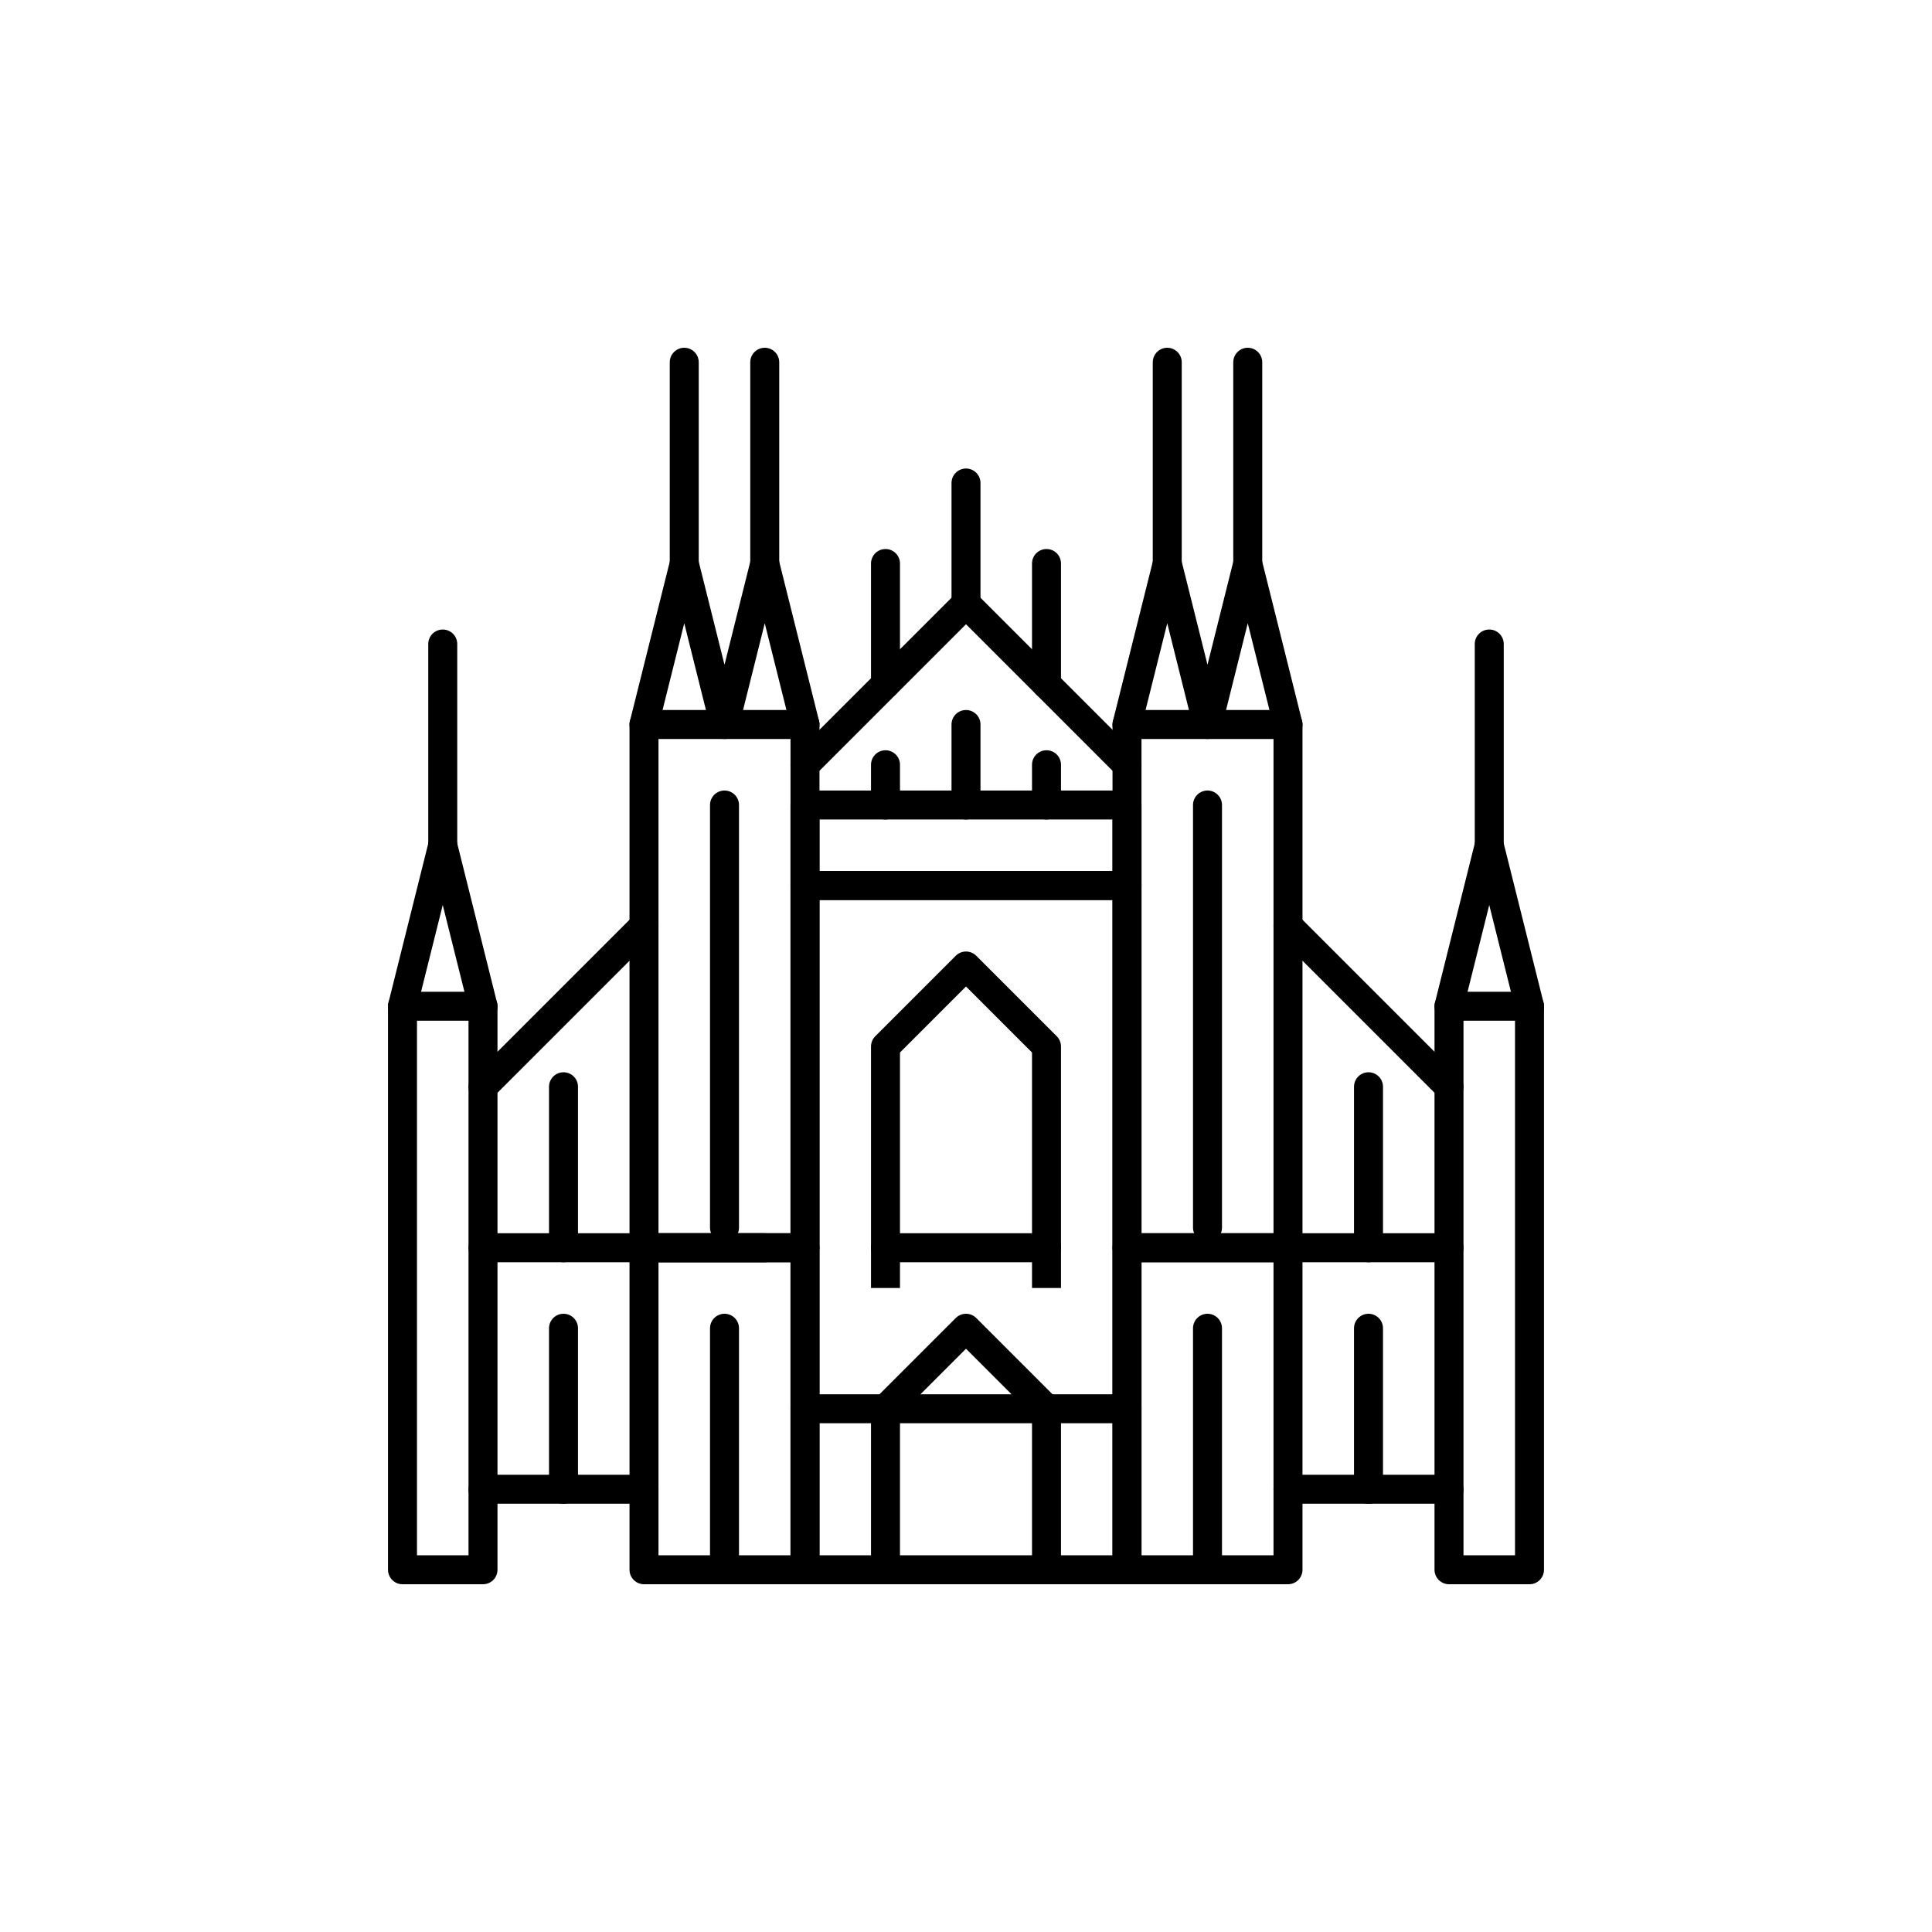 <svg xmlns="http://www.w3.org/2000/svg" xmlns:xlink="http://www.w3.org/1999/xlink" x="0" y="0" version="1.1" viewBox="0 0 48 48" xml:space="preserve" style="enable-background:new 0 0 48 48"><g id="milan_x0D_duomo_di_milano"><rect style="fill:#fff" width="48" height="48"/><g id="milan_duomo_di_milano_2_"><line style="fill:none;stroke:#000;stroke-width:.72;stroke-linecap:round;stroke-linejoin:round;stroke-miterlimit:10" x1="24" x2="24" y1="15" y2="12"/><line style="fill:none;stroke:#000;stroke-width:.72;stroke-linecap:round;stroke-linejoin:round;stroke-miterlimit:10" x1="24" x2="24" y1="20" y2="18"/><line style="fill:none;stroke:#000;stroke-width:.72;stroke-linecap:round;stroke-linejoin:round;stroke-miterlimit:10" x1="22" x2="22" y1="20" y2="19"/><line style="fill:none;stroke:#000;stroke-width:.72;stroke-linecap:round;stroke-linejoin:round;stroke-miterlimit:10" x1="26" x2="26" y1="20" y2="19"/><line style="fill:none;stroke:#000;stroke-width:.72;stroke-linecap:round;stroke-linejoin:round;stroke-miterlimit:10" x1="22" x2="22" y1="14" y2="17"/><line style="fill:none;stroke:#000;stroke-width:.72;stroke-linecap:round;stroke-linejoin:round;stroke-miterlimit:10" x1="26" x2="26" y1="14" y2="17"/><rect style="fill:none;stroke:#000;stroke-width:.72;stroke-linecap:round;stroke-linejoin:round;stroke-miterlimit:10" width="8" height="2" x="20" y="20"/><rect style="fill:none;stroke:#000;stroke-width:.72;stroke-linecap:round;stroke-linejoin:round;stroke-miterlimit:10" width="4" height="13" x="16" y="18"/><rect style="fill:none;stroke:#000;stroke-width:.72;stroke-linecap:round;stroke-linejoin:round;stroke-miterlimit:10" width="2" height="14" x="10" y="25"/><polyline style="fill:none;stroke:#000;stroke-width:.72;stroke-linecap:round;stroke-linejoin:round;stroke-miterlimit:10" points="16 18 17 14 18 18 19 14 20 18"/><polyline style="fill:none;stroke:#000;stroke-width:.72;stroke-linecap:round;stroke-linejoin:round;stroke-miterlimit:10" points="28 18 29 14 30 18 31 14 32 18"/><rect style="fill:none;stroke:#000;stroke-width:.72;stroke-linecap:round;stroke-linejoin:round;stroke-miterlimit:10" width="4" height="13" x="28" y="18"/><path style="fill:none;stroke:#000;stroke-width:.72;stroke-linecap:round;stroke-linejoin:round;stroke-miterlimit:10" d="M20.5,19.5"/><polyline style="fill:none;stroke:#000;stroke-width:.72;stroke-linecap:round;stroke-linejoin:round;stroke-miterlimit:10" points="20 19 24 15 28 19"/><line style="fill:none;stroke:#000;stroke-width:.72;stroke-linecap:round;stroke-linejoin:round;stroke-miterlimit:10" x1="12" x2="16" y1="27" y2="23"/><line style="fill:none;stroke:#000;stroke-width:.72;stroke-linecap:round;stroke-linejoin:round;stroke-miterlimit:10" x1="36" x2="32" y1="27" y2="23"/><polyline style="fill:none;stroke:#000;stroke-width:.72;stroke-linejoin:round;stroke-miterlimit:10" points="22 32 22 26 24 24 26 26 26 32"/><line style="fill:none;stroke:#000;stroke-width:.72;stroke-linecap:round;stroke-linejoin:round;stroke-miterlimit:10" x1="18" x2="18" y1="20" y2="30.5"/><rect style="fill:none;stroke:#000;stroke-width:.72;stroke-linecap:round;stroke-linejoin:round;stroke-miterlimit:10" width="4" height="8" x="16" y="31"/><line style="fill:none;stroke:#000;stroke-width:.72;stroke-linecap:round;stroke-linejoin:round;stroke-miterlimit:10" x1="18" x2="18" y1="33" y2="39"/><rect style="fill:none;stroke:#000;stroke-width:.72;stroke-linecap:round;stroke-linejoin:round;stroke-miterlimit:10" width="4" height="8" x="28" y="31"/><line style="fill:none;stroke:#000;stroke-width:.72;stroke-linecap:round;stroke-linejoin:round;stroke-miterlimit:10" x1="30" x2="30" y1="33" y2="39"/><line style="fill:none;stroke:#000;stroke-width:.72;stroke-linecap:round;stroke-linejoin:round;stroke-miterlimit:10" x1="30" x2="30" y1="20" y2="30.5"/><line style="fill:none;stroke:#000;stroke-width:.72;stroke-linecap:round;stroke-linejoin:round;stroke-miterlimit:10" x1="17" x2="17" y1="14" y2="9"/><polyline style="fill:none;stroke:#000;stroke-width:.72;stroke-linecap:round;stroke-linejoin:round;stroke-miterlimit:10" points="10 25 11 21 12 25"/><line style="fill:none;stroke:#000;stroke-width:.72;stroke-linecap:round;stroke-linejoin:round;stroke-miterlimit:10" x1="11" x2="11" y1="21" y2="16"/><rect style="fill:none;stroke:#000;stroke-width:.72;stroke-linecap:round;stroke-linejoin:round;stroke-miterlimit:10" width="2" height="14" x="36" y="25"/><polyline style="fill:none;stroke:#000;stroke-width:.72;stroke-linecap:round;stroke-linejoin:round;stroke-miterlimit:10" points="36 25 37 21 38 25"/><line style="fill:none;stroke:#000;stroke-width:.72;stroke-linecap:round;stroke-linejoin:round;stroke-miterlimit:10" x1="37" x2="37" y1="21" y2="16"/><line style="fill:none;stroke:#000;stroke-width:.72;stroke-linecap:round;stroke-linejoin:round;stroke-miterlimit:10" x1="19" x2="19" y1="14" y2="9"/><line style="fill:none;stroke:#000;stroke-width:.72;stroke-linecap:round;stroke-linejoin:round;stroke-miterlimit:10" x1="29" x2="29" y1="14" y2="9"/><line style="fill:none;stroke:#000;stroke-width:.72;stroke-linecap:round;stroke-linejoin:round;stroke-miterlimit:10" x1="31" x2="31" y1="14" y2="9"/><line style="fill:none;stroke:#000;stroke-width:.72;stroke-linecap:round;stroke-linejoin:round;stroke-miterlimit:10" x1="22" x2="26" y1="31" y2="31"/><line style="fill:none;stroke:#000;stroke-width:.72;stroke-linecap:round;stroke-linejoin:round;stroke-miterlimit:10" x1="20" x2="28" y1="35" y2="35"/><line style="fill:none;stroke:#000;stroke-width:.72;stroke-linecap:round;stroke-linejoin:round;stroke-miterlimit:10" x1="12" x2="19" y1="31" y2="31"/><line style="fill:none;stroke:#000;stroke-width:.72;stroke-linecap:round;stroke-linejoin:round;stroke-miterlimit:10" x1="32" x2="36" y1="31" y2="31"/><rect style="fill:none;stroke:#000;stroke-width:.72;stroke-linecap:round;stroke-linejoin:round;stroke-miterlimit:10" width="8" height="17" x="20" y="22"/><polyline style="fill:none;stroke:#000;stroke-width:.72;stroke-linecap:round;stroke-linejoin:round;stroke-miterlimit:10" points="26 39 26 35 24 33 22 35 22 39"/><line style="fill:none;stroke:#000;stroke-width:.72;stroke-linecap:round;stroke-linejoin:round;stroke-miterlimit:10" x1="14" x2="14" y1="27" y2="31"/><line style="fill:none;stroke:#000;stroke-width:.72;stroke-linecap:round;stroke-linejoin:round;stroke-miterlimit:10" x1="34" x2="34" y1="27" y2="31"/><line style="fill:none;stroke:#000;stroke-width:.72;stroke-linecap:round;stroke-linejoin:round;stroke-miterlimit:10" x1="14" x2="14" y1="33" y2="37"/><line style="fill:none;stroke:#000;stroke-width:.72;stroke-linecap:round;stroke-linejoin:round;stroke-miterlimit:10" x1="34" x2="34" y1="33" y2="37"/><line style="fill:none;stroke:#000;stroke-width:.72;stroke-linecap:round;stroke-linejoin:round;stroke-miterlimit:10" x1="12" x2="16" y1="37" y2="37"/><line style="fill:none;stroke:#000;stroke-width:.72;stroke-linecap:round;stroke-linejoin:round;stroke-miterlimit:10" x1="32" x2="36" y1="37" y2="37"/></g></g></svg>